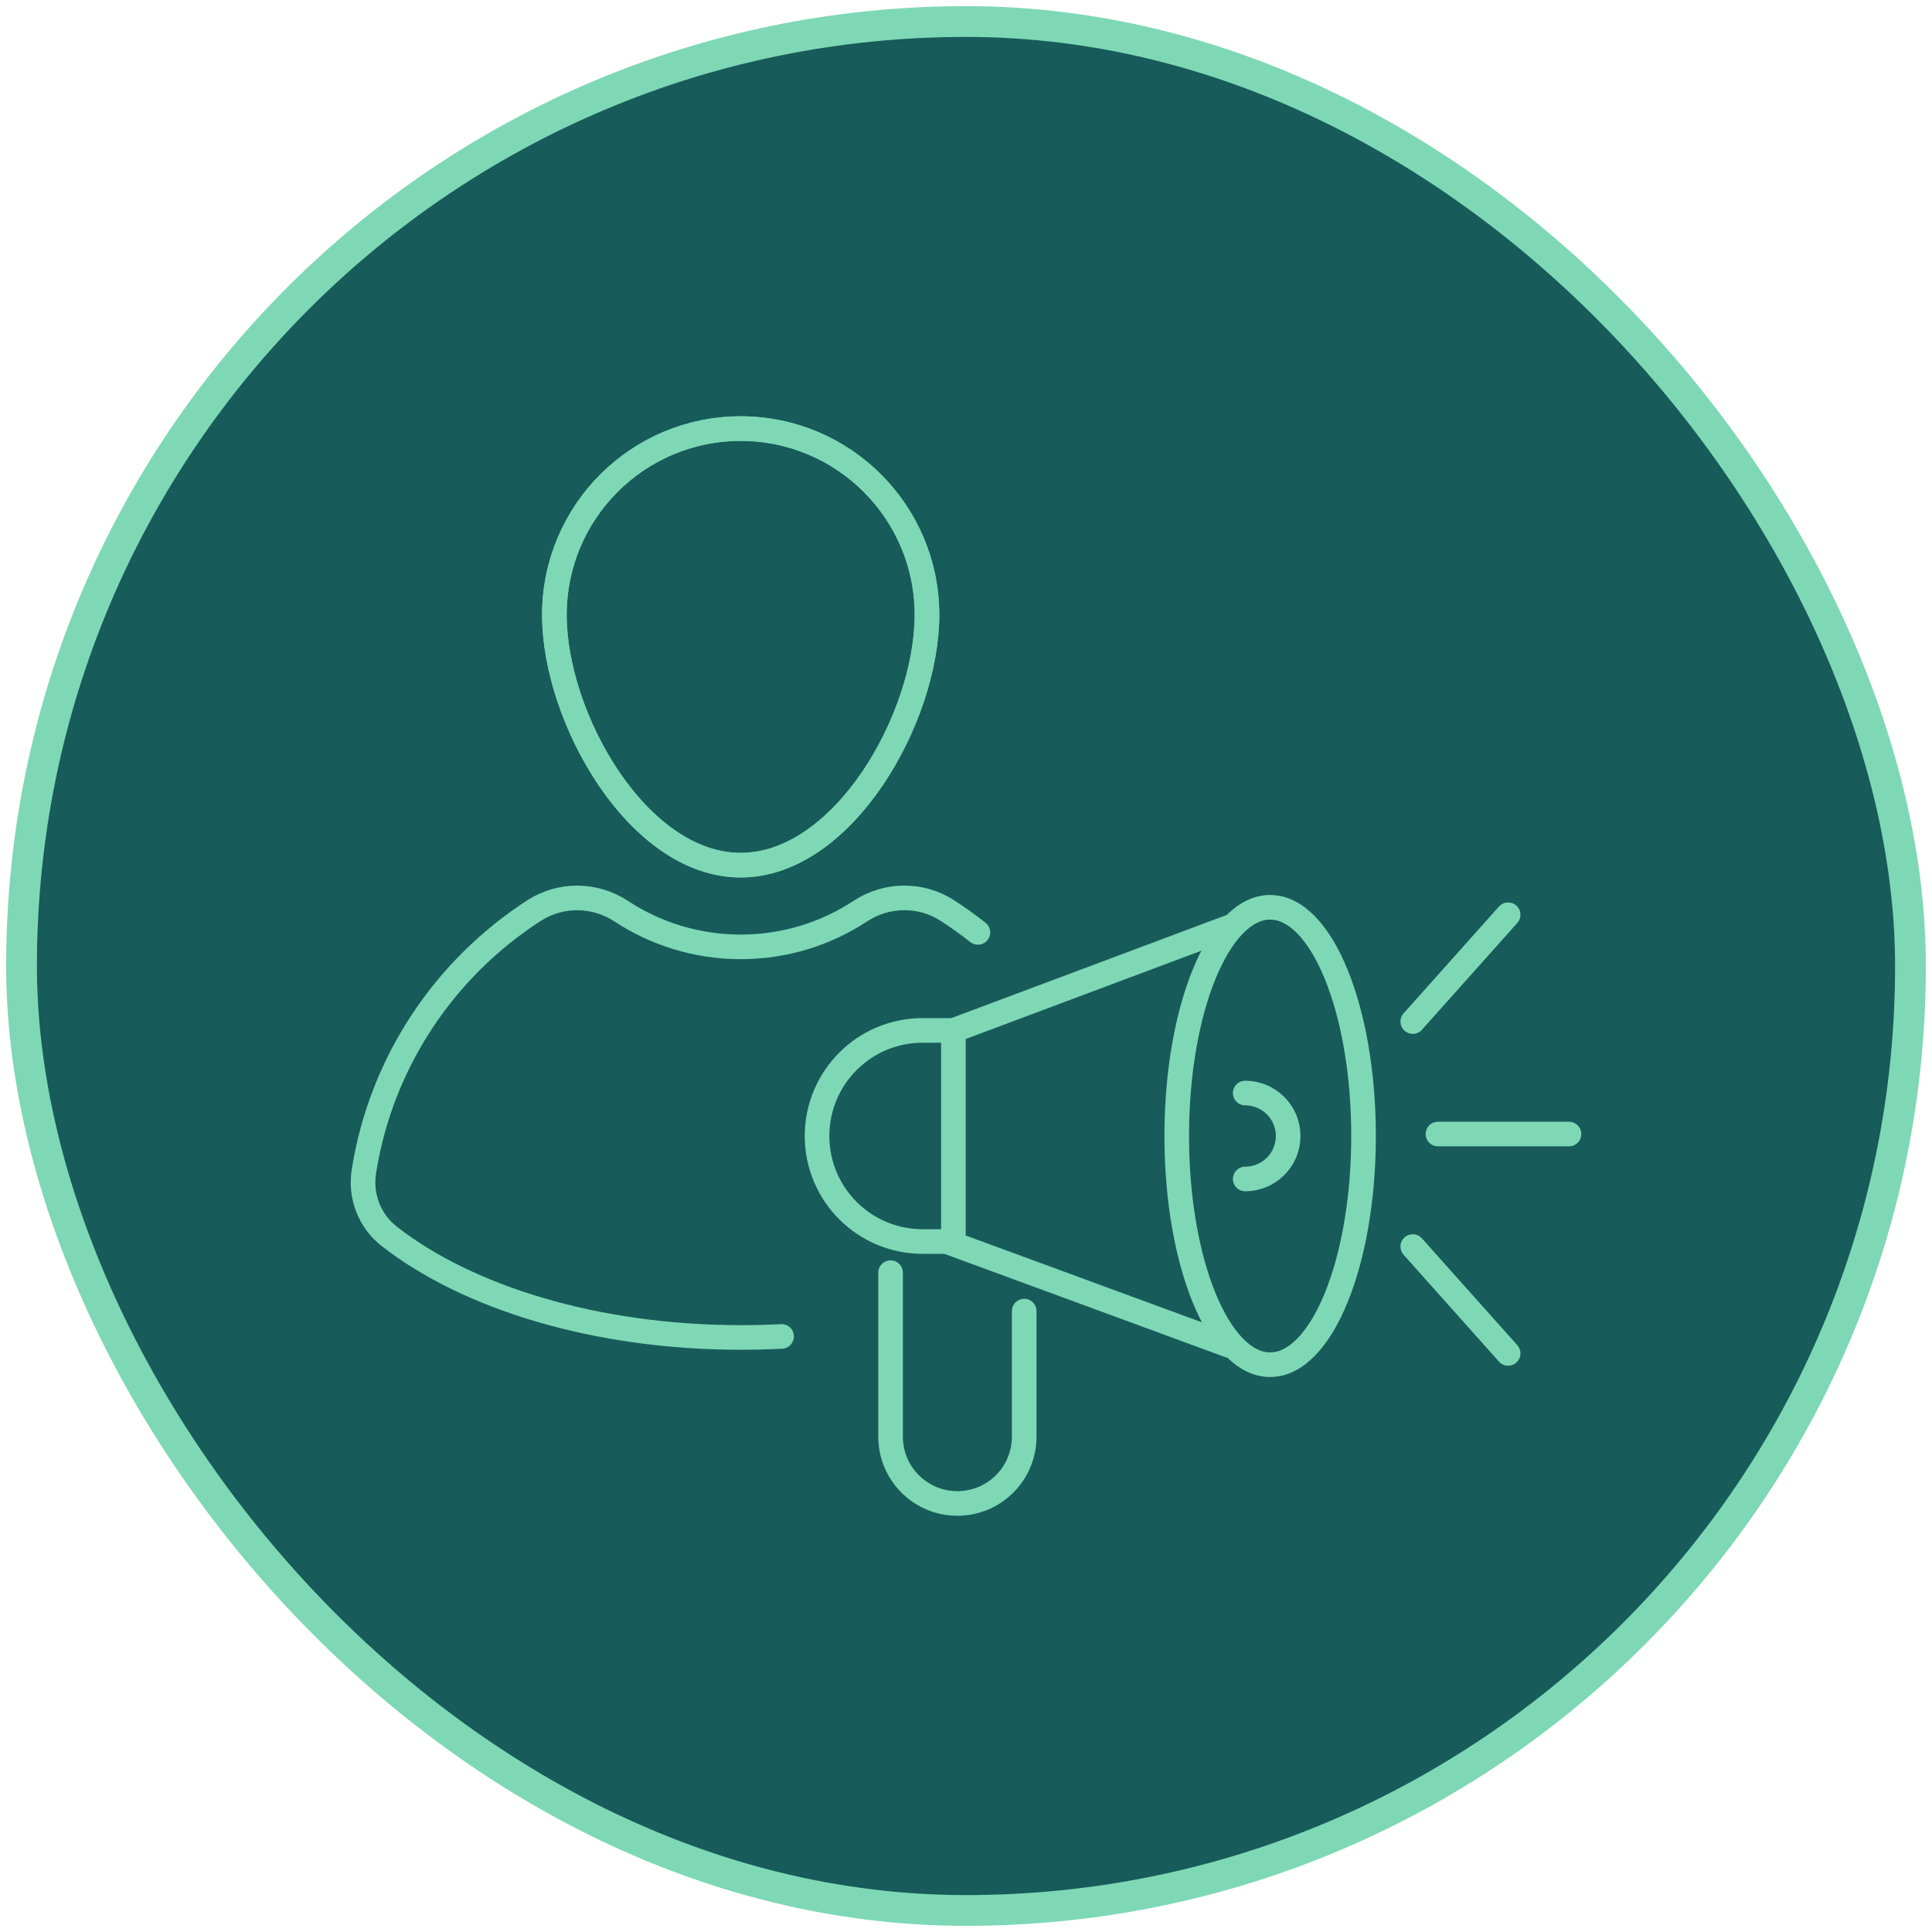 <?xml version="1.0" encoding="UTF-8"?>
<svg id="Layer_1" data-name="Layer 1" xmlns="http://www.w3.org/2000/svg" viewBox="0 0 314 314">
  <defs>
    <style>
      .cls-1 {
        fill: #185b5b;
        stroke-width: 5px;
      }

      .cls-1, .cls-2 {
        stroke: #7ed8b5;
        stroke-linecap: round;
        stroke-linejoin: round;
      }

      .cls-2 {
        fill: none;
        stroke-width: 4px;
      }
    </style>
  </defs>
  <rect class="cls-1" x="3.5" y="3.5" width="307" height="307" rx="153.5" ry="153.5"/>
  <g>
    <g>
      <g>
        <line class="cls-2" x1="154.95" y1="167.48" x2="199.68" y2="150.72"/>
        <path class="cls-2" d="M153.83,201.78h-3.89c-9.47,0-17.15-7.68-17.15-17.15,0-4.73,1.92-9.03,5.02-12.13,3.1-3.11,7.39-5.03,12.13-5.03h5.01"/>
        <line class="cls-2" x1="199.68" y1="218.64" x2="153.83" y2="201.78"/>
        <path class="cls-2" d="M166.46,213.09v20.4c0,6-4.86,10.86-10.86,10.86h0c-6,0-10.86-4.86-10.86-10.86v-26.65"/>
      </g>
      <ellipse class="cls-2" cx="206.43" cy="184.63" rx="15.18" ry="37.17"/>
      <line class="cls-2" x1="154.95" y1="167.48" x2="154.95" y2="201.78"/>
      <path class="cls-2" d="M202.38,177.65c3.85,0,6.98,3.12,6.98,6.98s-3.12,6.98-6.98,6.98"/>
      <g>
        <line class="cls-2" x1="229.61" y1="202.6" x2="245.11" y2="219.96"/>
        <line class="cls-2" x1="233.71" y1="184.31" x2="255" y2="184.31"/>
        <line class="cls-2" x1="229.61" y1="166.03" x2="245.11" y2="148.67"/>
      </g>
    </g>
    <g>
      <g>
        <path class="cls-2" d="M150.66,99.94c0,16.72-13.56,40.67-30.28,40.67s-30.28-23.94-30.28-40.67,13.56-30.28,30.28-30.28,30.28,13.56,30.28,30.28Z"/>
        <path class="cls-2" d="M127.03,217.2c-2.19.12-4.41.17-6.65.17-23.56,0-44.4-6.49-57.13-16.44-3.19-2.49-4.74-6.54-4.11-10.54,2.8-17.78,13.16-33.05,27.68-42.41,4.3-2.77,9.85-2.71,14.13.1,5.58,3.67,12.26,5.81,19.44,5.81s13.86-2.14,19.44-5.81c4.28-2.82,9.82-2.88,14.13-.1,1.71,1.11,3.37,2.29,4.97,3.56"/>
      </g>
      <path class="cls-2" d="M150.66,99.94c0,16.72-13.56,40.67-30.28,40.67s-30.28-23.94-30.28-40.67,13.56-30.28,30.28-30.28,30.28,13.56,30.28,30.28Z"/>
    </g>
  </g>
</svg>